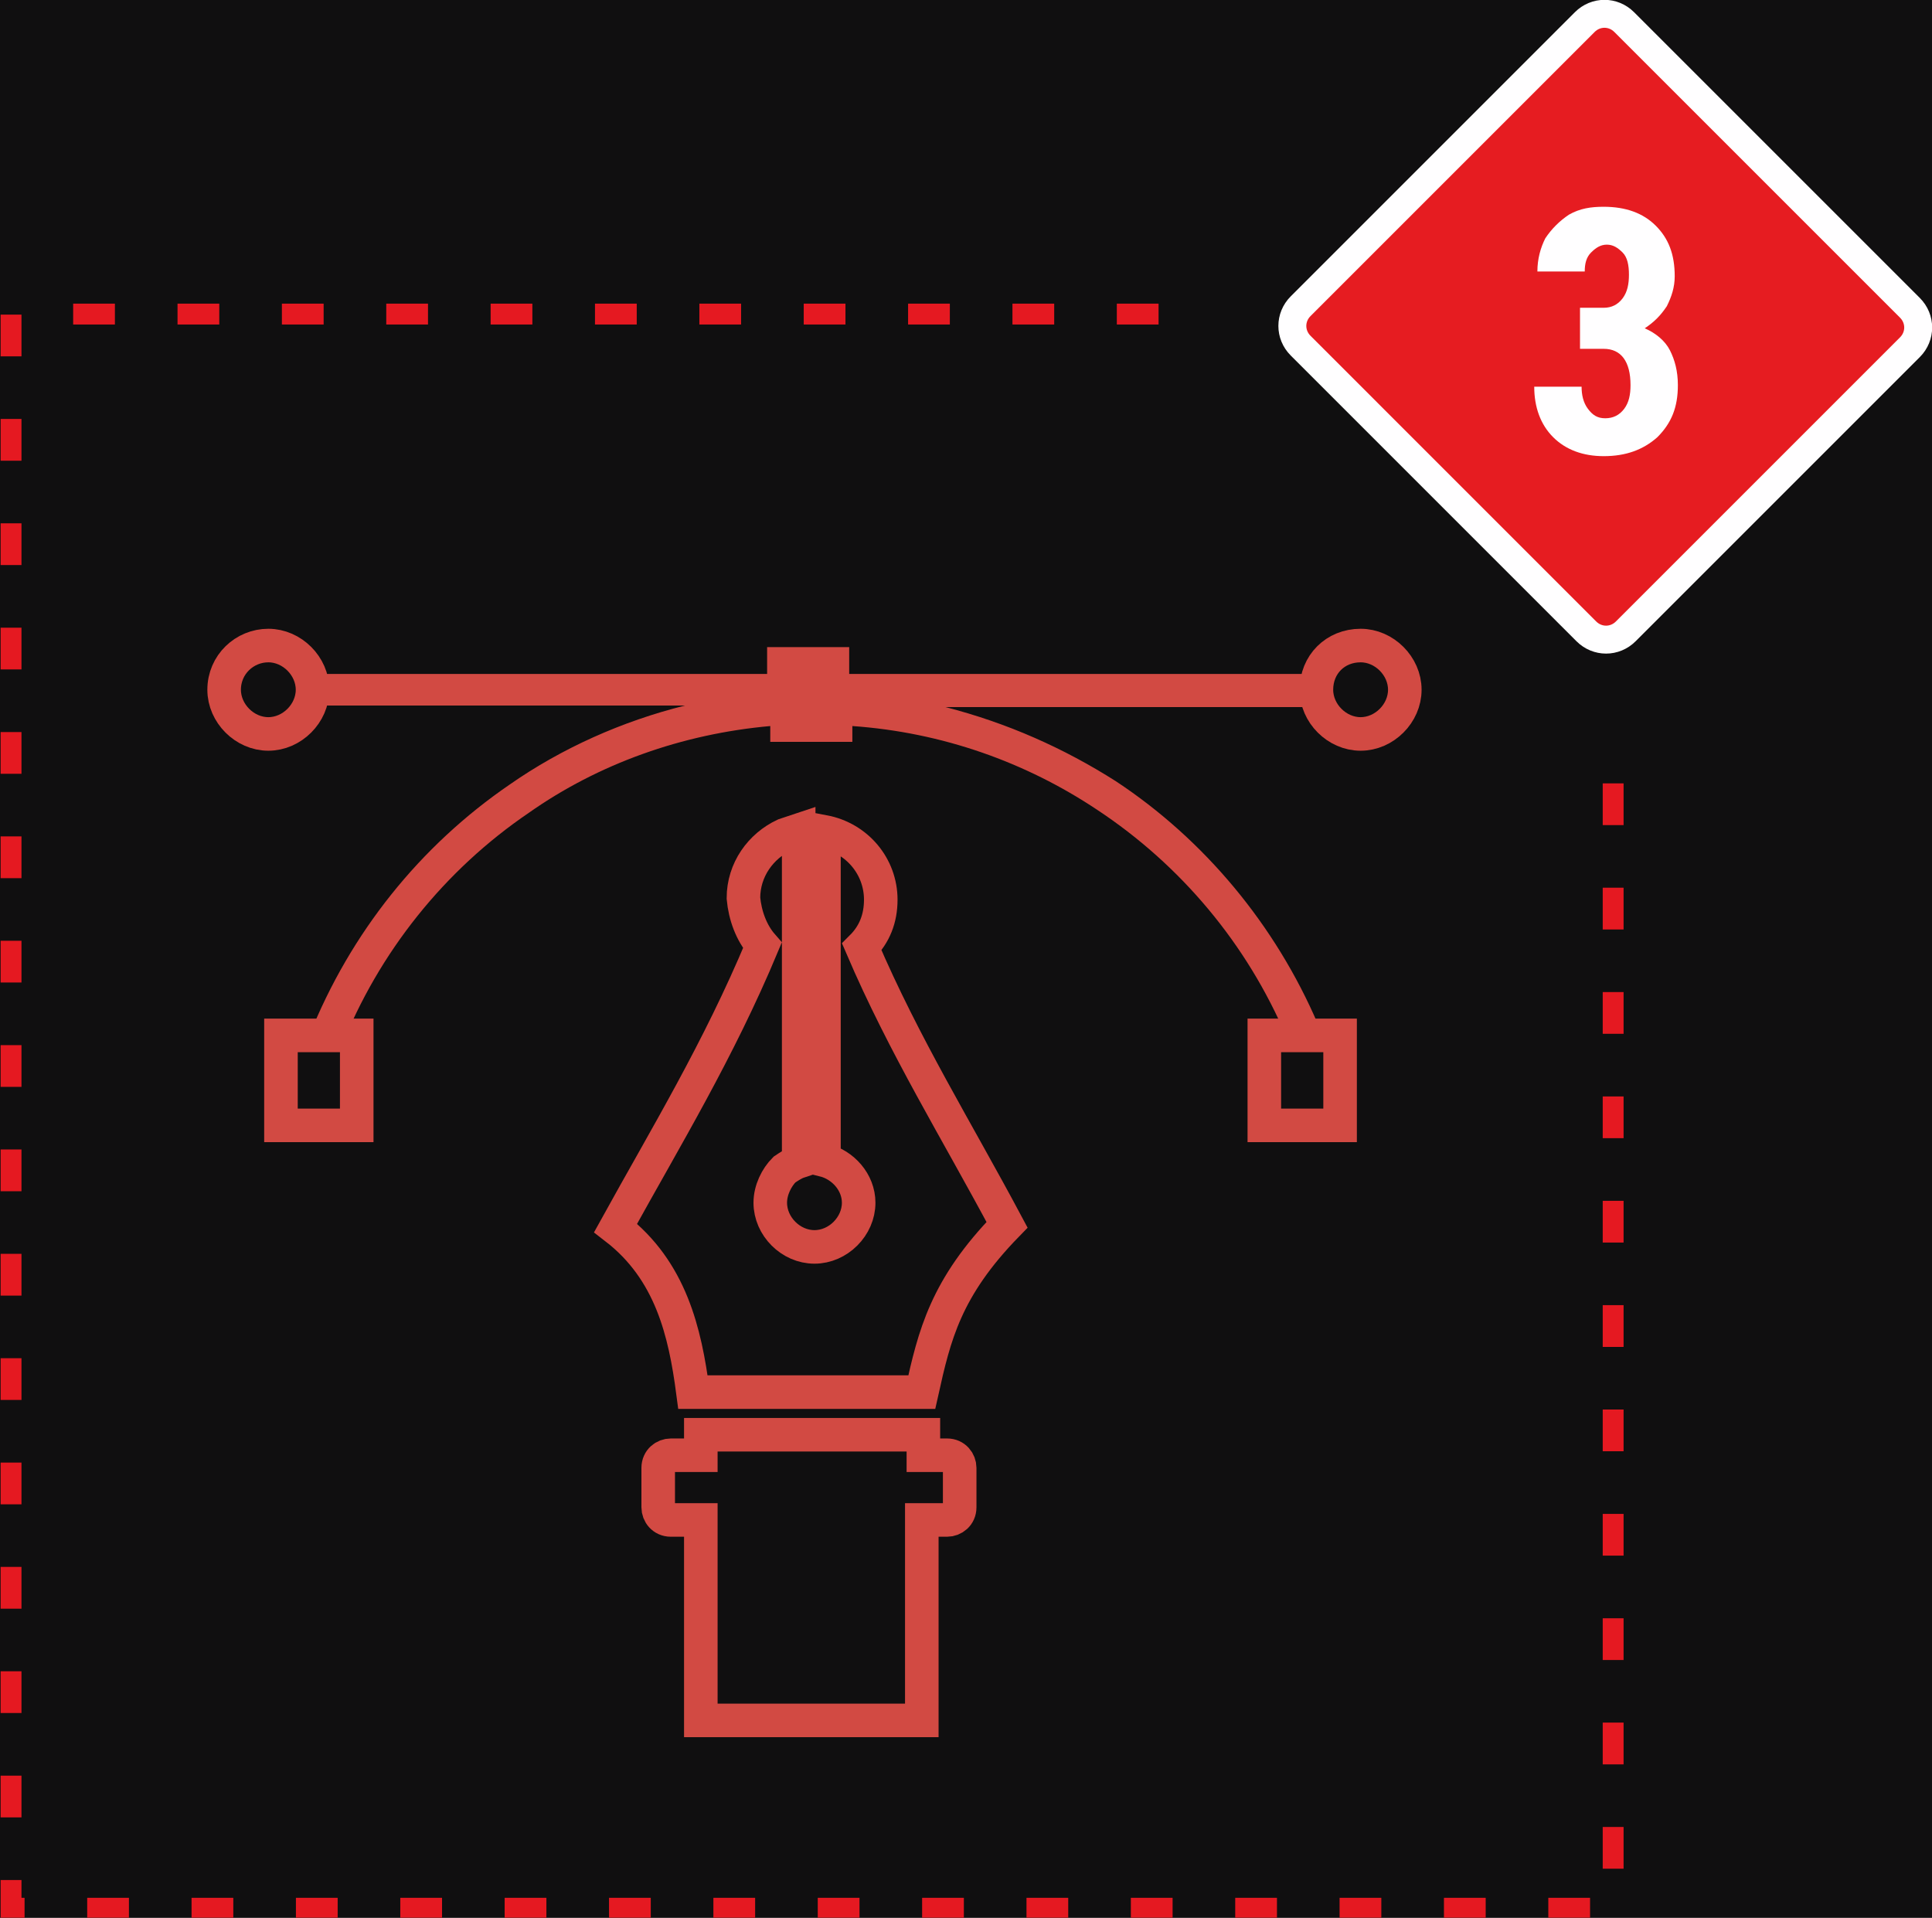 <?xml version="1.0" encoding="utf-8"?>
<!-- Generator: Adobe Illustrator 18.1.1, SVG Export Plug-In . SVG Version: 6.00 Build 0)  -->
<svg version="1.1" id="Слой_1" xmlns="http://www.w3.org/2000/svg" xmlns:xlink="http://www.w3.org/1999/xlink" x="0px" y="0px"
	 viewBox="0 0 122.4 121.5" style="enable-background:new 0 0 122.4 121.5;" xml:space="preserve">
<rect x="0" y="0" width="122.4" height="121.5" fill="#333333" stroke="none"/>
<style type="text/css">
	.st0{fill-rule:evenodd;clip-rule:evenodd;fill:#100F10;stroke:#201600;stroke-width:0.567;stroke-miterlimit:22.926;}
	.st1{fill:#E9ECEB;}
	.st2{fill:#E2E2E2;}
	.st3{fill:none;stroke:#E2E2E2;stroke-width:1.417;stroke-miterlimit:22.926;}
	.st4{fill-rule:evenodd;clip-rule:evenodd;fill:#FFFFFF;}
	.st5{fill:#FFFFFF;}
	.st6{fill:none;stroke:#FFFEFF;stroke-width:2.835;stroke-miterlimit:22.926;}
	.st7{fill:none;stroke:#ECECEC;stroke-width:1.701;stroke-miterlimit:22.926;stroke-dasharray:3.401,5.102;}
	.st8{fill-rule:evenodd;clip-rule:evenodd;fill:#E61C21;stroke:#FFFEFF;stroke-width:1.984;stroke-miterlimit:22.926;}
	.st9{fill:#FFFEFF;}
	.st10{fill-rule:evenodd;clip-rule:evenodd;fill:#E2E2E2;}
	.st11{fill-rule:evenodd;clip-rule:evenodd;fill:none;stroke:#FFFEFF;stroke-width:1.984;stroke-miterlimit:22.926;}
	.st12{fill:#F3444E;}
	.st13{fill-rule:evenodd;clip-rule:evenodd;fill:#F3444E;}
	.st14{fill:none;stroke:#F3444E;stroke-width:1.417;stroke-miterlimit:22.926;}
	.st15{fill-rule:evenodd;clip-rule:evenodd;fill:#F3444E;stroke:#F3444E;stroke-width:1.417;stroke-miterlimit:22.926;}
	.st16{fill-rule:evenodd;clip-rule:evenodd;fill:#F3444E;stroke:#F3444E;stroke-width:0.567;stroke-miterlimit:22.926;}
	.st17{fill:#DC7D43;}
	.st18{fill:none;stroke:#201600;stroke-width:0.567;stroke-miterlimit:22.926;}
	.st19{fill:none;stroke:#201600;stroke-width:0.216;stroke-miterlimit:22.926;}
	.st20{fill:none;stroke:#FFFFFF;stroke-width:1.417;stroke-miterlimit:22.926;}
	.st21{fill:none;stroke:#E2E2E2;stroke-width:1.417;stroke-miterlimit:22.926;}
	.st22{fill-rule:evenodd;clip-rule:evenodd;fill:#E2E2E2;stroke:#E2E2E2;stroke-width:1.417;stroke-miterlimit:22.926;}
	.st23{fill:none;stroke:#E2E2E2;stroke-width:1.417;stroke-miterlimit:22.926;}
	.st24{fill:none;stroke:#E2E2E2;stroke-width:1.418;stroke-miterlimit:22.926;}
	.st25{fill:none;stroke:#E2E2E2;stroke-width:1.417;stroke-linecap:round;stroke-linejoin:round;stroke-miterlimit:10;}
	.st26{fill:none;stroke:#E2E2E2;stroke-width:1.342;stroke-linecap:round;stroke-linejoin:round;stroke-miterlimit:10;}
	.st27{fill:none;stroke:#D24A43;stroke-width:1.417;stroke-linejoin:round;stroke-miterlimit:10;}
	.st28{fill:none;stroke:#D24A43;stroke-width:1.417;stroke-linejoin:round;stroke-miterlimit:22.926;}
	.st29{fill:none;stroke:#D24A43;stroke-width:1.417;stroke-linecap:round;stroke-linejoin:round;stroke-miterlimit:10;}
	.st30{fill:none;stroke:#D24A43;stroke-width:1.417;stroke-miterlimit:22.926;}
	.st31{fill-rule:evenodd;clip-rule:evenodd;fill:#E61C21;}
	.st32{fill:none;stroke:#FFFFFF;stroke-width:1.549;stroke-linecap:round;stroke-linejoin:round;stroke-miterlimit:10;}
	.st33{fill:none;stroke:#FFFFFF;stroke-width:1.402;stroke-linecap:round;stroke-linejoin:round;stroke-miterlimit:10;}
	.st34{fill:none;stroke:#FFFFFF;stroke-width:1.752;stroke-linecap:round;stroke-linejoin:round;stroke-miterlimit:10;}
	.st35{fill:none;stroke:#FFFFFF;stroke-width:1.701;stroke-miterlimit:22.926;}
	.st36{fill:none;stroke:#FFFFFF;stroke-width:1.546;stroke-linecap:round;stroke-linejoin:round;stroke-miterlimit:10;}
	.st37{fill:none;stroke:#FFFFFF;stroke-width:1.417;stroke-linecap:round;stroke-linejoin:round;stroke-miterlimit:10;}
	.st38{fill:none;stroke:#FFFFFF;stroke-width:1.516;stroke-linecap:round;stroke-linejoin:round;stroke-miterlimit:10;}
	.st39{fill:none;stroke:#B6B8BD;stroke-width:1.417;stroke-miterlimit:22.926;}
	.st40{fill:none;stroke:#B6B8BD;stroke-width:1.417;stroke-linecap:round;stroke-linejoin:round;stroke-miterlimit:10;}
	.st41{fill:none;stroke:#B6B8BD;stroke-width:1.518;stroke-linecap:round;stroke-linejoin:round;stroke-miterlimit:10;}
	.st42{fill-rule:evenodd;clip-rule:evenodd;fill:#FFFEFF;}
	.st43{fill:#E62A13;}
	.st44{fill:none;stroke:#E62A13;stroke-width:1.486;stroke-linecap:round;stroke-linejoin:round;stroke-miterlimit:10;}
	.st45{fill:none;stroke:#E62A13;stroke-width:1.412;stroke-linecap:round;stroke-linejoin:round;stroke-miterlimit:10;}
	.st46{fill:none;stroke:#E62A13;stroke-width:1.417;stroke-miterlimit:22.926;}
	.st47{fill-rule:evenodd;clip-rule:evenodd;fill:#E62A13;}
	.st48{fill:none;stroke:#E61C21;stroke-width:1.417;stroke-linecap:round;stroke-linejoin:round;stroke-miterlimit:10;}
	.st49{fill:none;stroke:#E61C21;stroke-width:1.417;stroke-miterlimit:22.926;}
	.st50{fill:none;stroke:#FFFFFF;stroke-width:1.417;stroke-miterlimit:22.926;}
	.st51{fill:none;stroke:#F1444C;stroke-width:1.417;stroke-miterlimit:22.926;}
	.st52{fill-rule:evenodd;clip-rule:evenodd;fill:#FF0000;}
	.st53{fill-rule:evenodd;clip-rule:evenodd;fill:#5C768B;}
	.st54{fill:#D24A43;}
	.st55{fill:none;stroke:#D24A43;stroke-width:2.835;stroke-miterlimit:22.926;}
	.st56{fill-rule:evenodd;clip-rule:evenodd;fill:#D24A43;}
	.st57{fill-rule:evenodd;clip-rule:evenodd;fill:#E61C21;stroke:#FFFEFF;stroke-width:1.77;stroke-miterlimit:22.926;}
	.st58{fill:none;stroke:#E51921;stroke-width:1.322;stroke-miterlimit:22.926;stroke-dasharray:2.645,3.967;}
	.st59{fill:none;stroke:#D24A43;stroke-width:2.126;stroke-miterlimit:22.926;}
</style>
<polygon class="st0" points="-1315.9,1598 -1315.9,-621.8 824.8,-621.8 824.8,1598 -1315.9,1598 "/>
<g>
	<g>
		<path class="st57" d="M82.4,19.4l18-18c0.7-0.7,1.8-0.7,2.5,0L121,19.5c0.7,0.7,0.7,1.8,0,2.5l-18,18c-0.7,0.7-1.8,0.7-2.5,0
			L82.4,21.9C81.7,21.2,81.7,20.1,82.4,19.4L82.4,19.4z"/>
		<path class="st9" d="M100.2,19.5h1.4c0.5,0,0.9-0.2,1.2-0.6c0.3-0.4,0.4-0.9,0.4-1.5c0-0.6-0.1-1.1-0.4-1.4
			c-0.3-0.3-0.6-0.5-1-0.5c-0.4,0-0.7,0.2-1,0.5c-0.3,0.3-0.4,0.7-0.4,1.2h-3c0-0.8,0.2-1.5,0.5-2.1c0.4-0.6,0.9-1.1,1.5-1.5
			c0.7-0.4,1.4-0.5,2.2-0.5c1.4,0,2.5,0.4,3.3,1.2c0.8,0.8,1.2,1.8,1.2,3.2c0,0.7-0.2,1.3-0.5,1.9c-0.4,0.6-0.8,1-1.4,1.4
			c0.7,0.3,1.3,0.8,1.6,1.4c0.3,0.6,0.5,1.3,0.5,2.2c0,1.4-0.4,2.4-1.3,3.3c-0.9,0.8-2,1.2-3.4,1.2c-1.3,0-2.4-0.4-3.2-1.2
			c-0.8-0.8-1.2-1.9-1.2-3.2h3c0,0.5,0.1,1,0.4,1.4c0.3,0.4,0.6,0.6,1.1,0.6c0.5,0,0.9-0.2,1.2-0.6c0.3-0.4,0.4-0.9,0.4-1.5
			c0-1.5-0.6-2.3-1.7-2.3h-1.5V19.5L100.2,19.5z"/>
	</g>
	<polyline class="st58" points="73.4,19.9 0.7,19.9 0.7,120.9 102.2,120.9 102.2,46.7 	"/>
	<path class="st59" d="M17,40.9c1.5,0,2.8,1.3,2.8,2.8c0,1.5-1.3,2.8-2.8,2.8c-1.5,0-2.8-1.3-2.8-2.8C14.2,42.1,15.5,40.9,17,40.9
		L17,40.9z M86.2,40.9c1.5,0,2.8,1.3,2.8,2.8c0,1.5-1.3,2.8-2.8,2.8c-1.5,0-2.8-1.3-2.8-2.8C83.4,42.1,84.6,40.9,86.2,40.9
		L86.2,40.9z"/>
	<path class="st54" d="M19.8,42.7h28.8v-1.7h5.2v1.7h29.4v2.1H59.9c3.9,1,7.5,2.6,10.8,4.7c5.6,3.7,10.1,9.1,12.8,15.4l-2,0.8
		c-2.5-5.9-6.7-10.9-12-14.4c-4.5-3-9.8-4.9-15.5-5.3v1h-5.2V46c-5.6,0.5-10.9,2.4-15.3,5.5c-5.3,3.6-9.5,8.8-11.9,14.9l-2-0.8
		c2.6-6.5,7-12,12.7-15.9c3.3-2.3,7.1-4,11.1-5H19.8V42.7L19.8,42.7z"/>
	<path class="st59" d="M17.8,65.6h4.8v5.7h-4.8V65.6L17.8,65.6z M80.1,65.6h4.8v5.7h-4.8V65.6L80.1,65.6z M48.3,59.9
		c-2.8,6.7-6.1,12.1-9.3,17.9c3.5,2.7,4.4,6.6,4.9,10.4c4.8,0,9.7,0,14.5,0c0.8-3.6,1.5-6.6,5.4-10.6c-3.2-6-6.5-11.3-9.2-17.6
		c0.8-0.8,1.2-1.8,1.2-3c0-2.1-1.5-3.9-3.6-4.3v20.8c1.2,0.3,2.2,1.4,2.2,2.7c0,1.5-1.3,2.8-2.8,2.8c-1.5,0-2.8-1.3-2.8-2.8
		c0-0.8,0.4-1.6,0.9-2.1c0.3-0.2,0.6-0.4,0.9-0.5V52.6c-0.3,0.1-0.6,0.2-0.9,0.3c-1.5,0.7-2.6,2.2-2.6,4
		C47.2,58,47.6,59.1,48.3,59.9L48.3,59.9z M44.4,90.9h14.1v1.3H60c0.5,0,0.8,0.4,0.8,0.8v2.5c0,0.5-0.4,0.8-0.8,0.8h-1.6V109H44.4
		V96.3h-1.9c-0.5,0-0.8-0.4-0.8-0.8V93c0-0.5,0.4-0.8,0.8-0.8h1.9V90.9L44.4,90.9z"/>
</g>
</svg>
